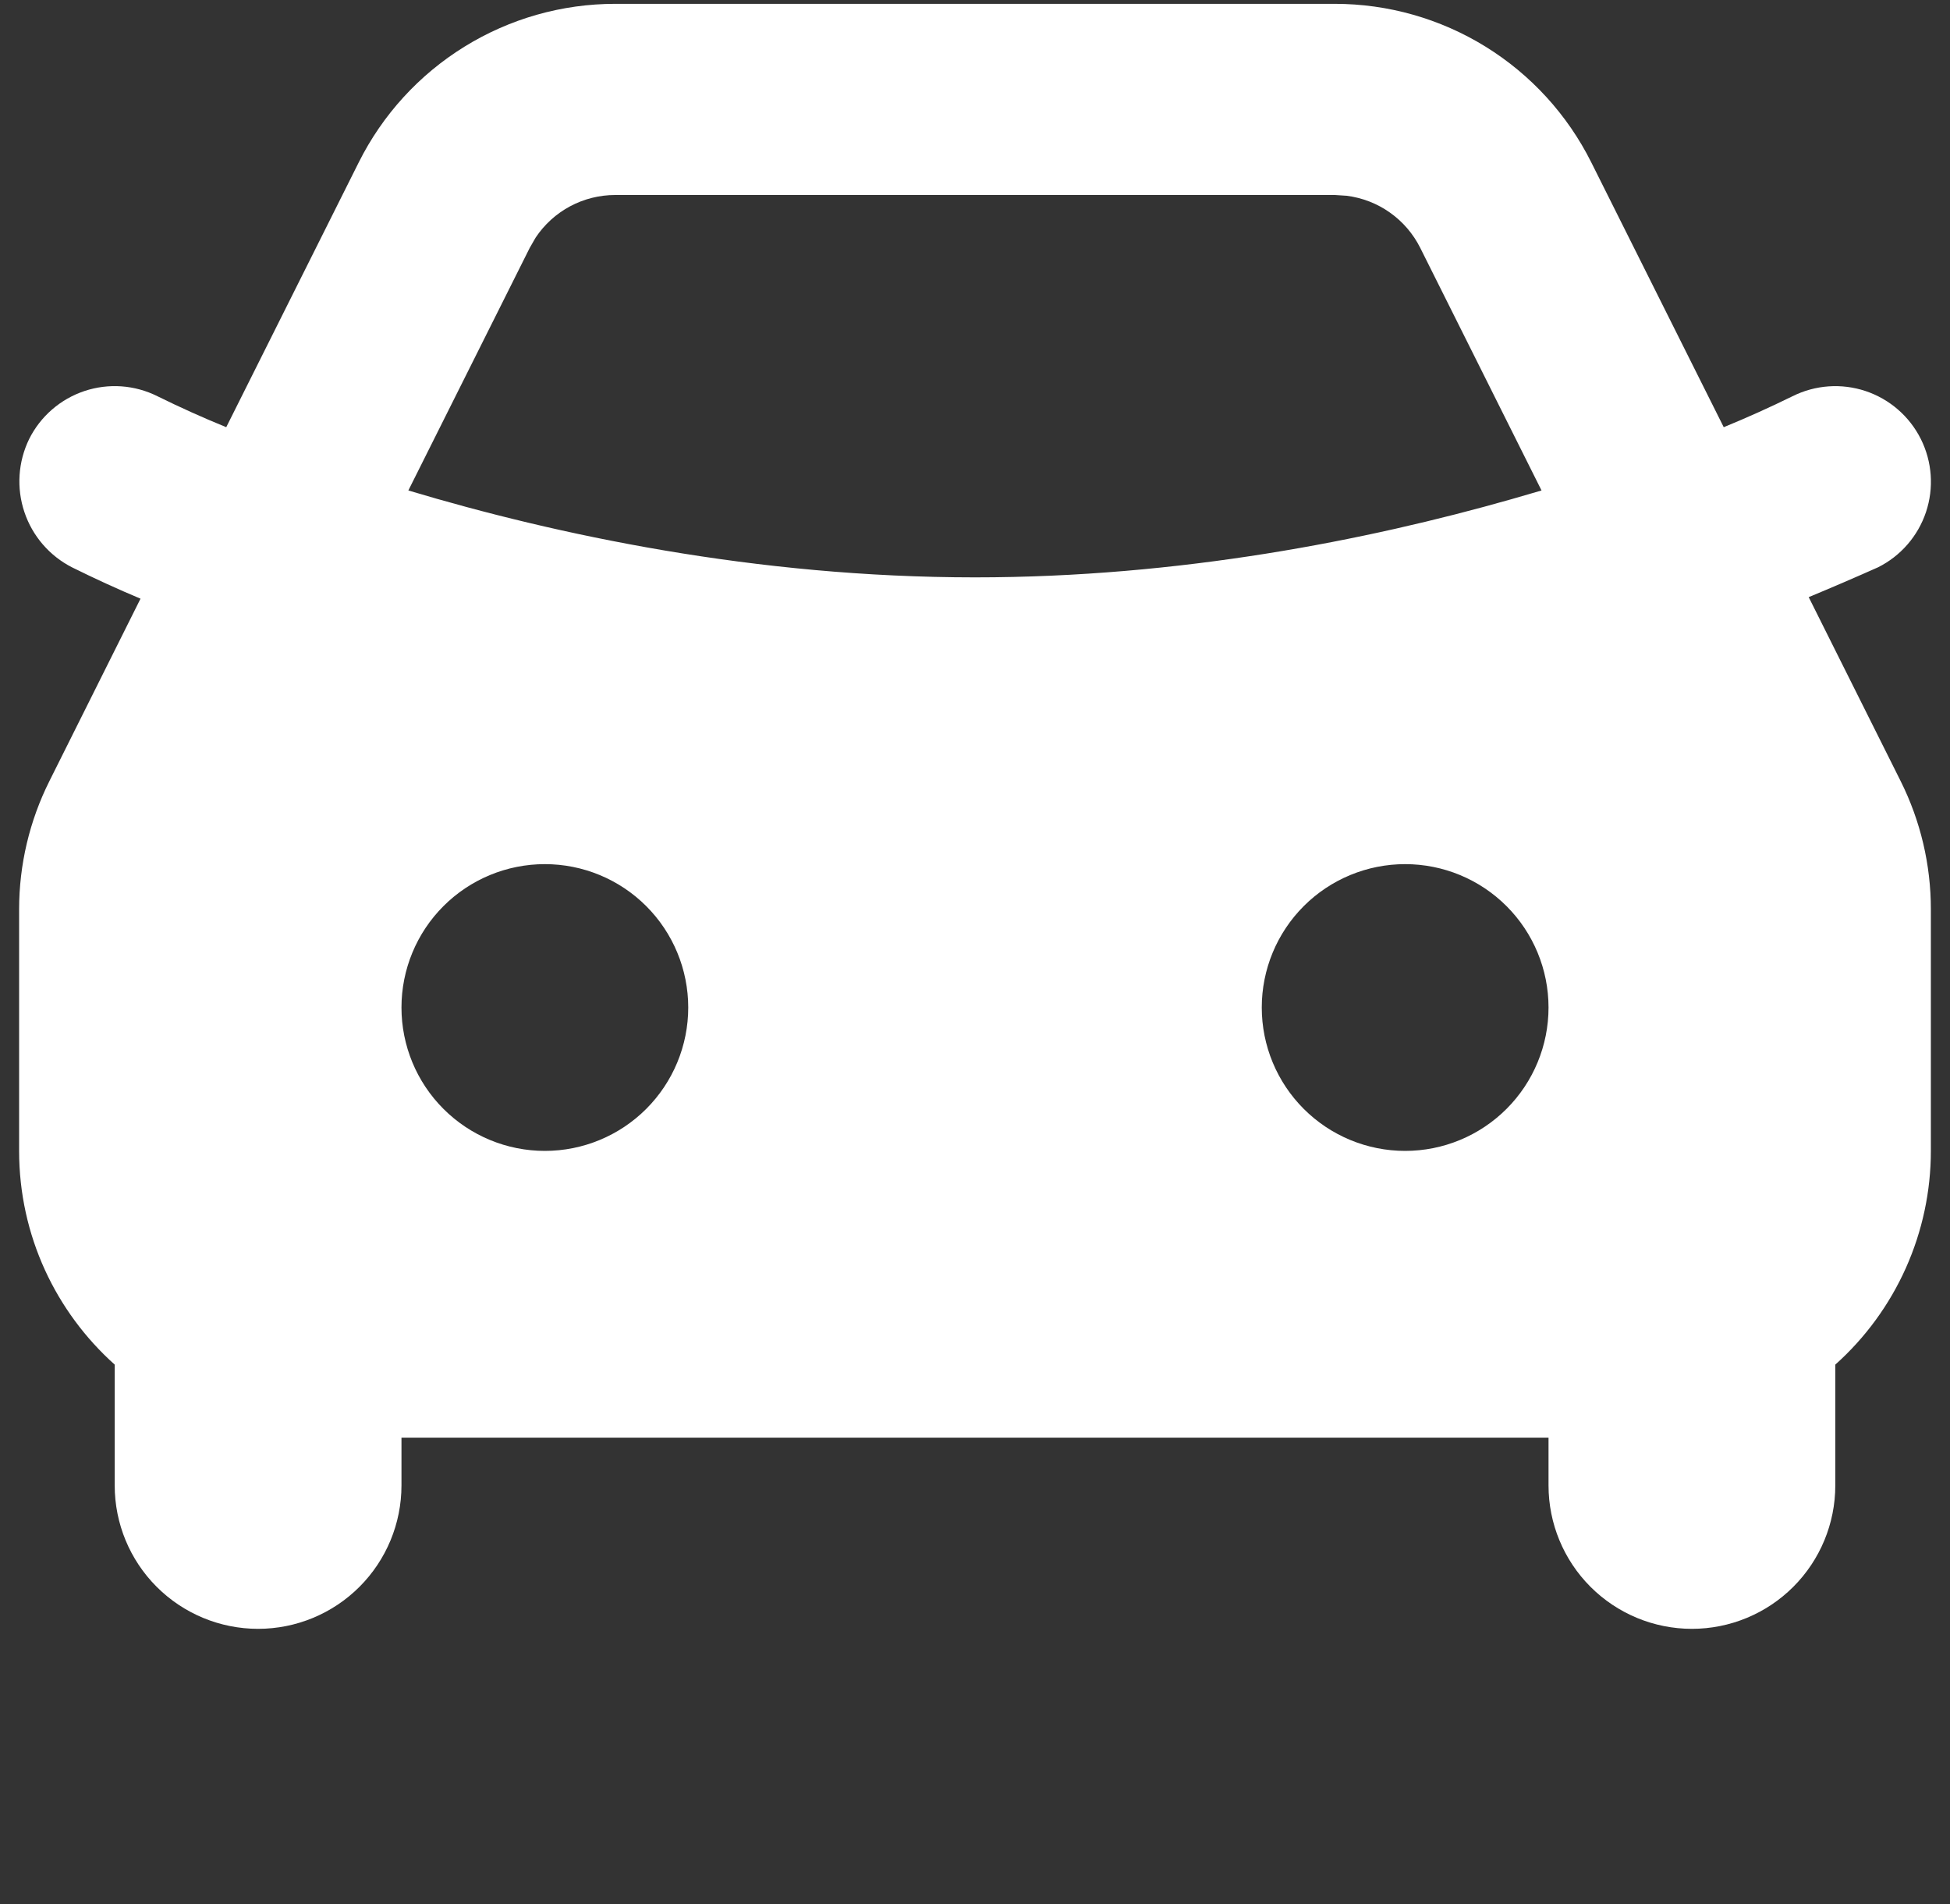 <svg width="85" height="83" viewBox="0 0 85 83" fill="none" xmlns="http://www.w3.org/2000/svg">
<rect x="0" y="0" width="85" height="83" fill="#333333" stroke="none"/>
<path fill-rule="evenodd" clip-rule="evenodd" d="M58.183 0.167C60.504 0.167 62.779 0.813 64.754 2.033C66.728 3.253 68.324 4.999 69.362 7.075L75.137 18.621C76.154 18.204 77.154 17.754 78.137 17.271C79.126 16.777 80.271 16.696 81.32 17.046C82.368 17.396 83.235 18.148 83.729 19.137C84.223 20.127 84.304 21.271 83.954 22.32C83.603 23.369 82.851 24.235 81.862 24.729C80.861 25.175 79.854 25.608 78.841 26.029L82.846 34.042C83.715 35.779 84.167 37.695 84.166 39.638V50.167C84.166 51.925 83.795 53.664 83.077 55.27C82.359 56.875 81.311 58.311 80 59.483V64.75C80 66.408 79.341 67.997 78.169 69.169C76.997 70.341 75.407 71 73.75 71C72.092 71 70.502 70.341 69.33 69.169C68.158 67.997 67.5 66.408 67.5 64.75V62.667H17.5V64.75C17.5 66.408 16.841 67.997 15.669 69.169C14.497 70.341 12.907 71 11.25 71C9.592 71 8.002 70.341 6.83 69.169C5.658 67.997 5 66.408 5 64.75V59.483C2.441 57.192 0.833 53.867 0.833 50.167V39.633C0.834 37.694 1.286 35.781 2.154 34.046L6.125 26.096C5.119 25.674 4.126 25.219 3.146 24.733C2.161 24.233 1.413 23.366 1.063 22.319C0.712 21.272 0.787 20.13 1.271 19.137C1.515 18.648 1.853 18.211 2.267 17.852C2.68 17.493 3.16 17.219 3.68 17.045C4.199 16.872 4.747 16.803 5.293 16.841C5.839 16.88 6.372 17.026 6.862 17.271C7.848 17.757 8.848 18.207 9.862 18.621L15.637 7.079C16.675 5.002 18.27 3.256 20.245 2.035C22.219 0.814 24.495 0.167 26.816 0.167H58.183ZM23.75 37.667C22.092 37.667 20.502 38.325 19.33 39.497C18.158 40.669 17.5 42.259 17.5 43.917C17.5 45.574 18.158 47.164 19.33 48.336C20.502 49.508 22.092 50.167 23.75 50.167C25.407 50.167 26.997 49.508 28.169 48.336C29.341 47.164 30 45.574 30 43.917C30 42.259 29.341 40.669 28.169 39.497C26.997 38.325 25.407 37.667 23.75 37.667ZM61.25 37.667C59.592 37.667 58.002 38.325 56.83 39.497C55.658 40.669 55 42.259 55 43.917C55 45.574 55.658 47.164 56.83 48.336C58.002 49.508 59.592 50.167 61.25 50.167C62.907 50.167 64.497 49.508 65.669 48.336C66.841 47.164 67.5 45.574 67.5 43.917C67.5 42.259 66.841 40.669 65.669 39.497C64.497 38.325 62.907 37.667 61.25 37.667ZM58.183 8.5H26.816C26.131 8.5 25.455 8.669 24.851 8.992C24.246 9.316 23.73 9.784 23.35 10.354L23.091 10.804L17.8 21.379C24.25 23.312 32.941 25.167 42.5 25.167C51.425 25.167 59.587 23.55 65.875 21.762L67.195 21.379L61.908 10.804C61.601 10.191 61.148 9.663 60.588 9.267C60.029 8.87 59.38 8.619 58.7 8.533L58.187 8.5H58.183Z" fill="white"/>
</svg>
